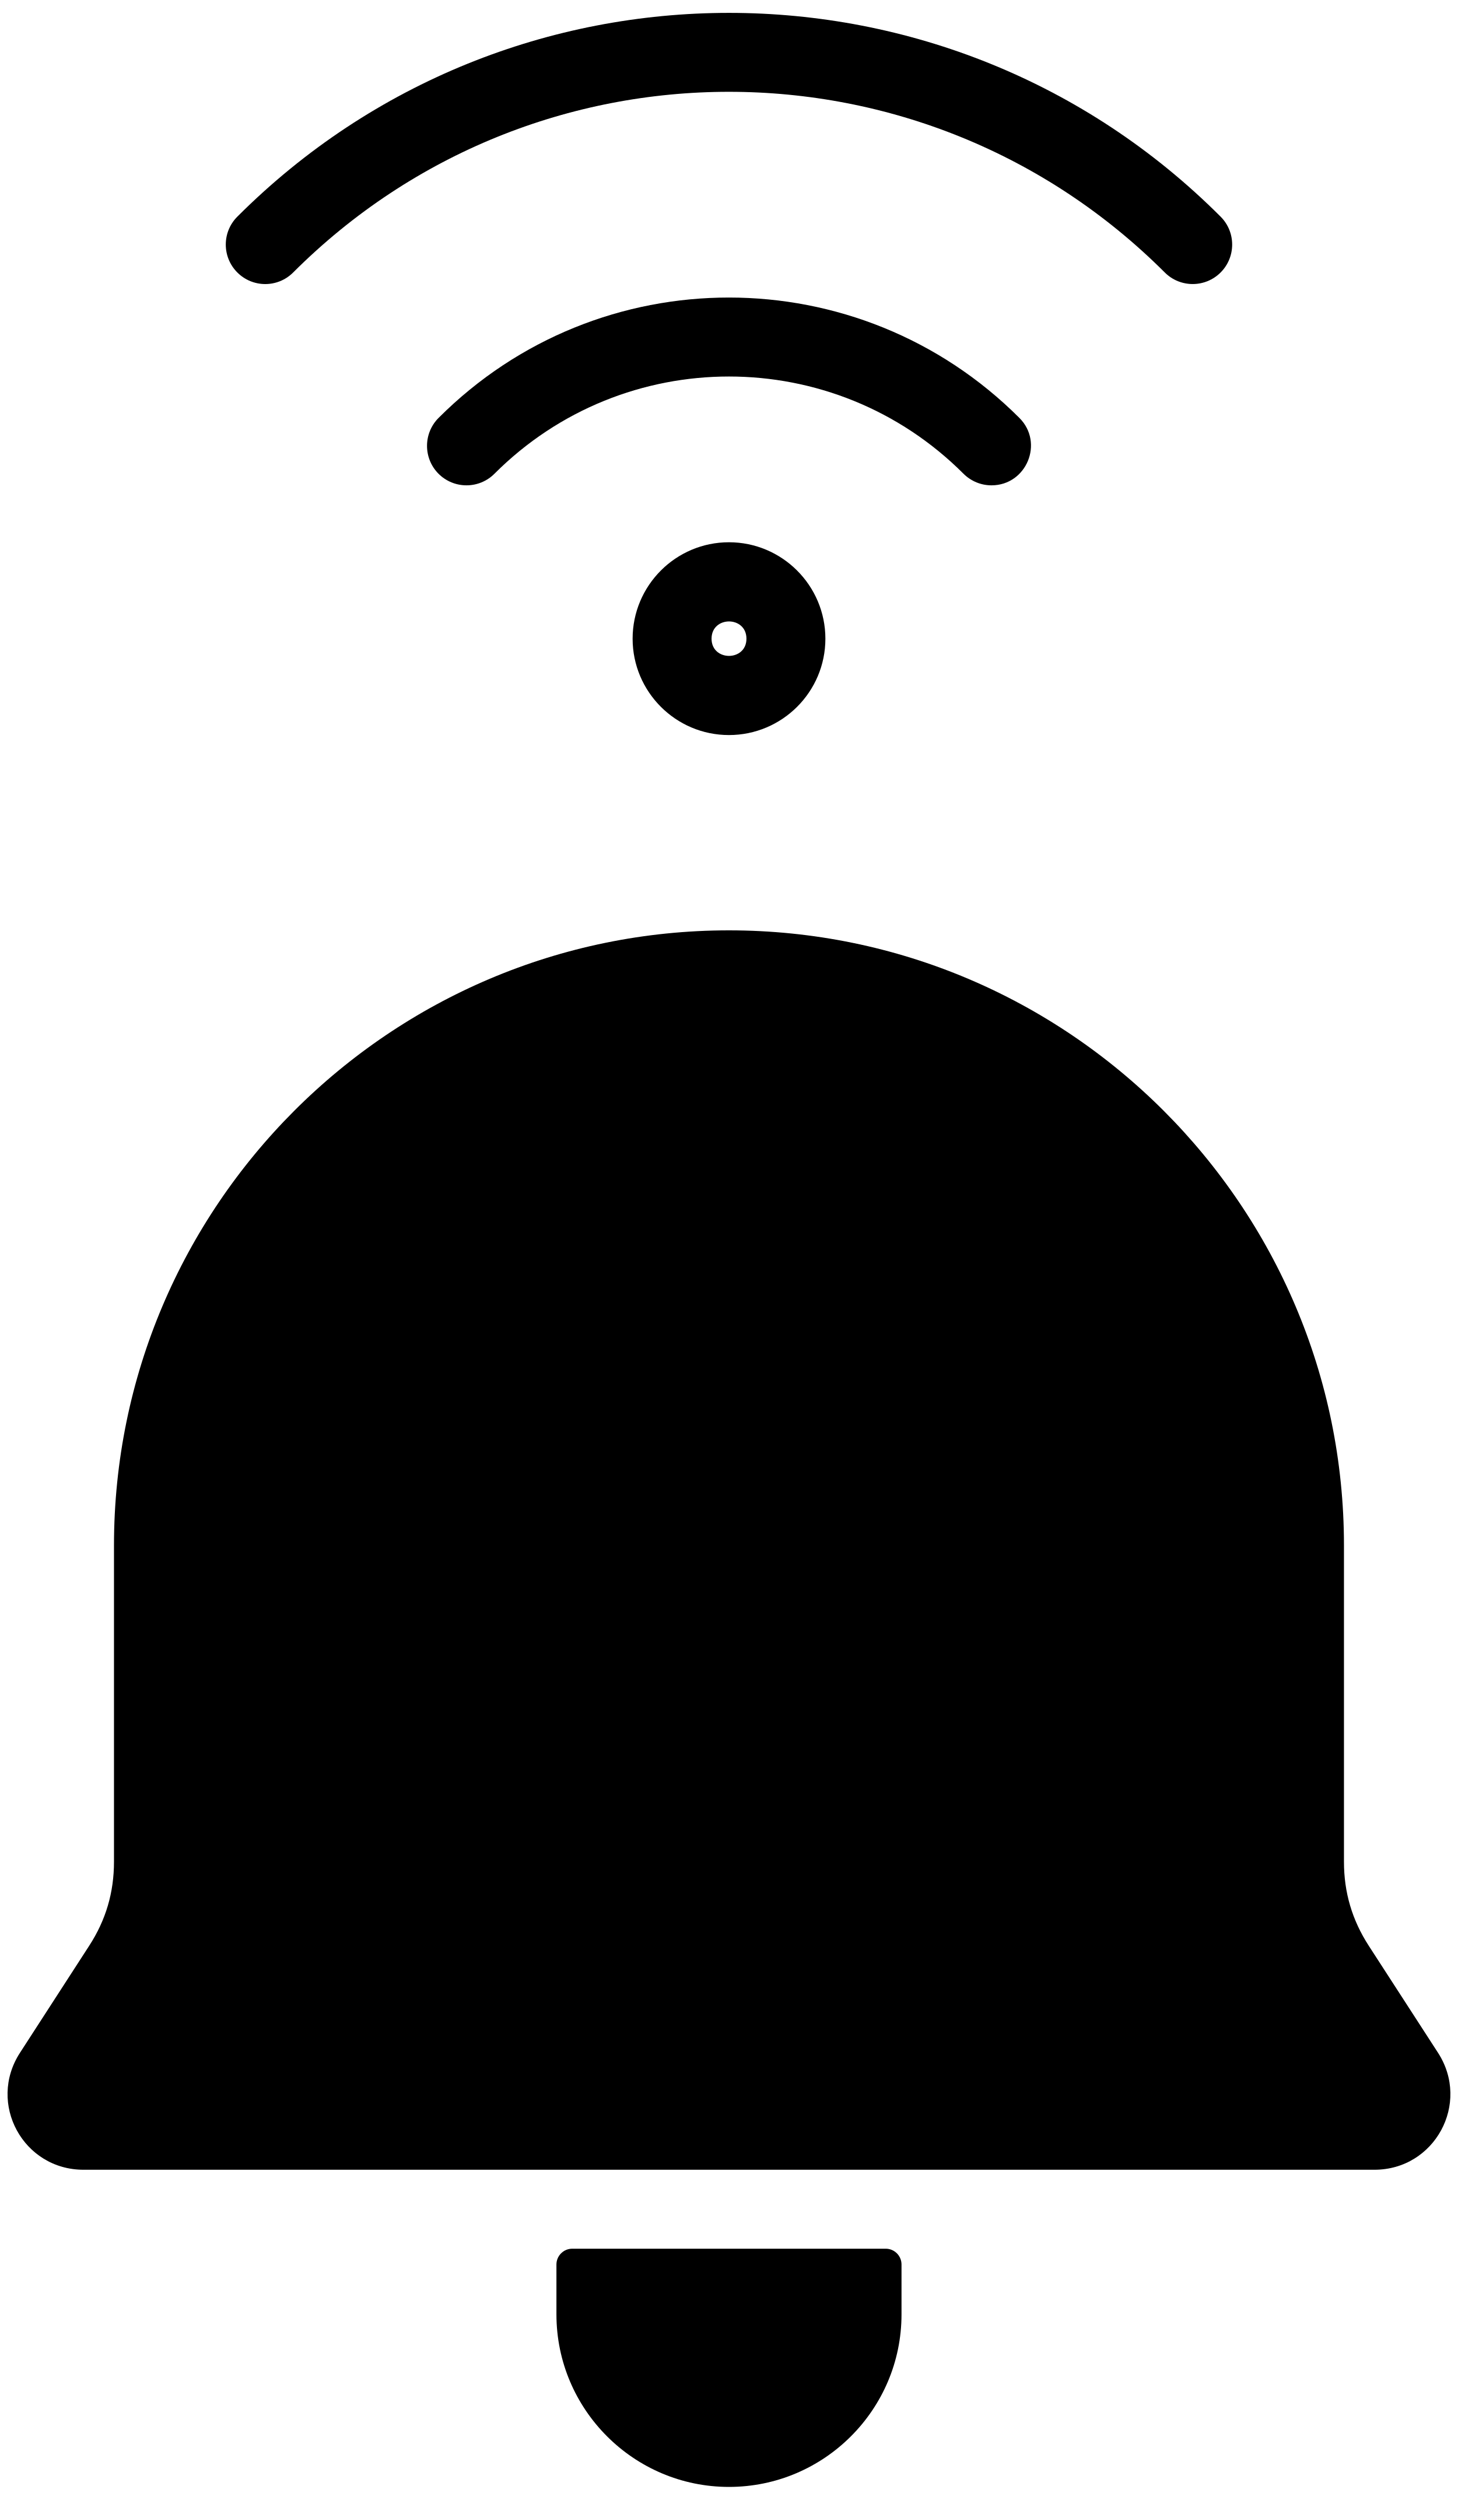 <svg width="28" height="48" viewBox="0 0 28 48" fill="none" xmlns="http://www.w3.org/2000/svg">
<path d="M4.558 5.232C4.262 4.936 4.262 4.456 4.558 4.16C9.773 -1.057 18.227 -1.057 23.441 4.16C23.737 4.456 23.737 4.936 23.441 5.232C23.145 5.528 22.665 5.528 22.369 5.232C17.739 0.607 10.259 0.606 5.63 5.232C5.334 5.528 4.855 5.529 4.558 5.232ZM17.01 43.178H10.989C10.823 43.178 10.686 43.314 10.686 43.481V44.439C10.686 46.266 12.173 47.752 13.999 47.752C15.826 47.752 17.313 46.266 17.313 44.439V43.481C17.313 43.314 17.177 43.178 17.01 43.178ZM19.041 9.319C19.713 9.319 20.054 8.502 19.577 8.025C16.496 4.944 11.502 4.941 8.422 8.025C8.127 8.321 8.127 8.801 8.422 9.097C8.718 9.393 9.199 9.393 9.495 9.097C11.984 6.607 16.015 6.607 18.504 9.097C18.653 9.245 18.847 9.319 19.041 9.319ZM27.617 39.417L26.286 37.361C25.966 36.866 25.81 36.337 25.81 35.748V29.674C25.81 23.162 20.512 17.864 13.999 17.864C7.488 17.864 2.189 23.162 2.189 29.674V35.748C2.189 36.337 2.034 36.866 1.713 37.361L0.383 39.417C-0.247 40.391 0.446 41.662 1.604 41.662H26.395C27.553 41.662 28.245 40.39 27.617 39.417ZM13.999 10.412C15.02 10.412 15.851 11.243 15.851 12.264C15.851 13.285 15.02 14.114 13.999 14.114C12.978 14.114 12.149 13.284 12.149 12.264C12.149 11.243 12.978 10.412 13.999 10.412ZM13.665 12.264C13.665 12.704 14.335 12.704 14.335 12.264C14.335 11.822 13.665 11.822 13.665 12.264Z" fill="#1A244C" style="fill:#1A244C;fill:color(display-p3 0.102 0.141 0.298);fill-opacity:1;"/>
</svg>
